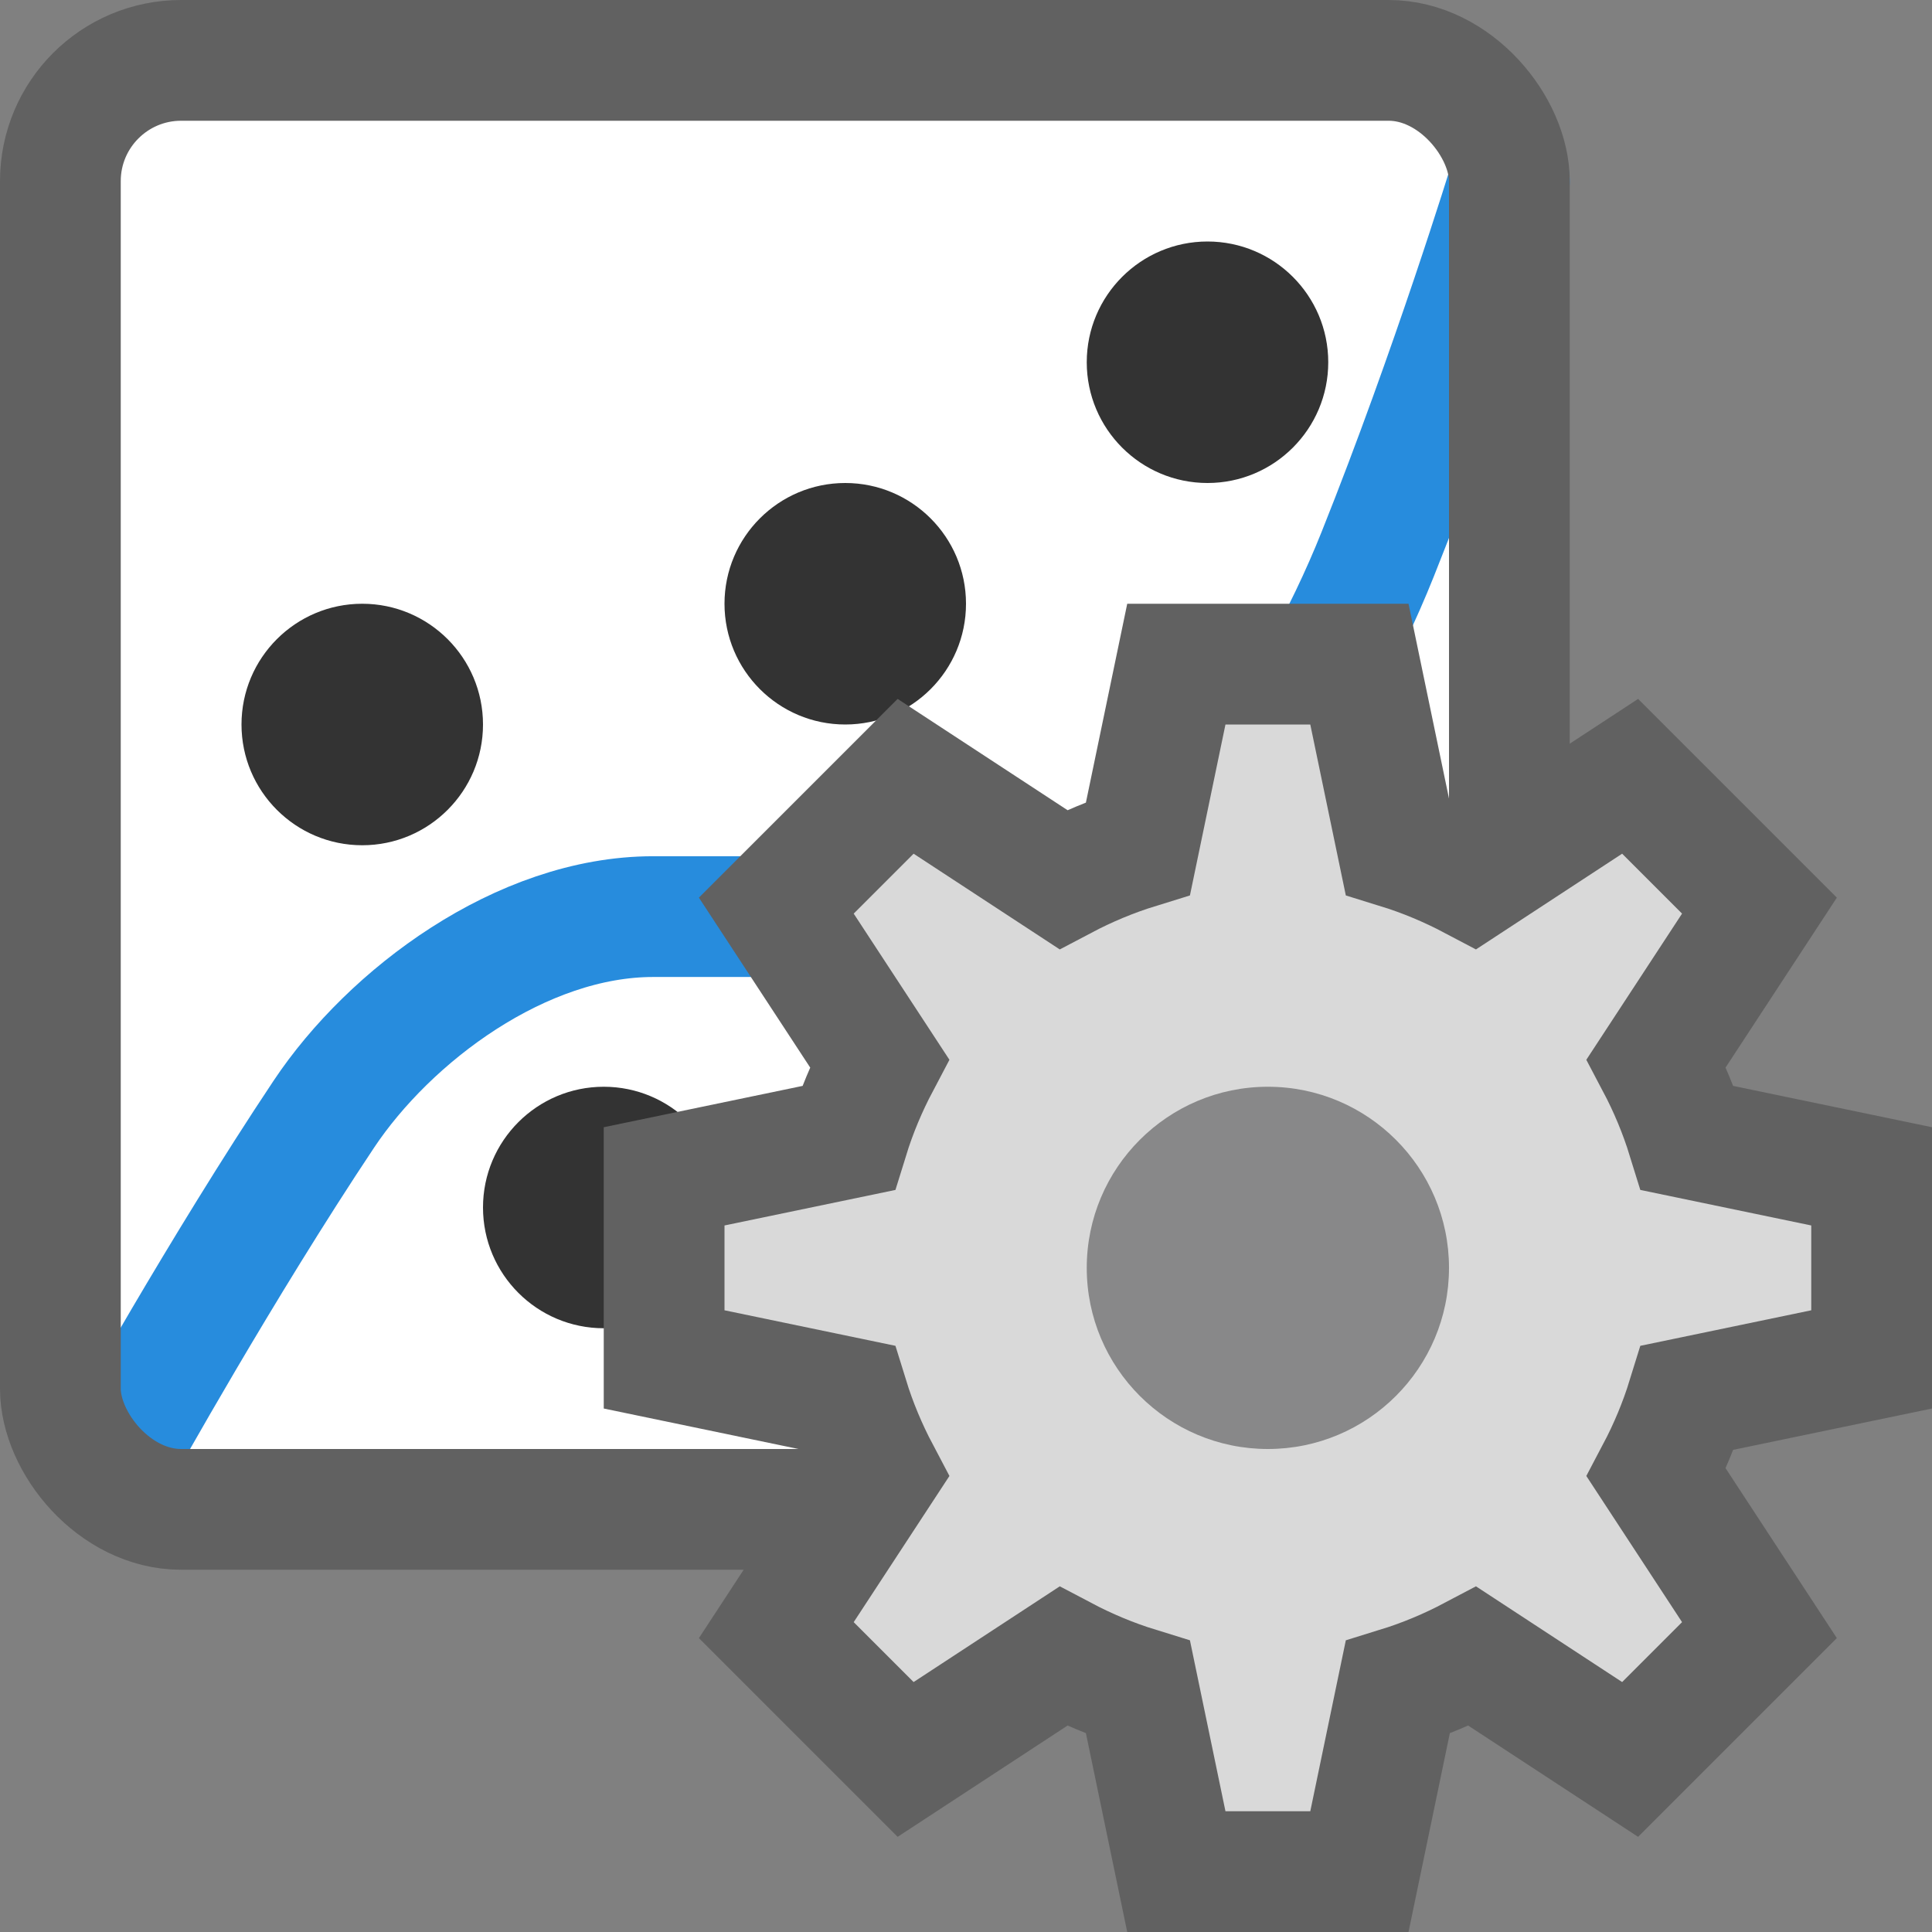 <svg width="16" height="16" viewBox="0 0 16 16" fill="none" xmlns="http://www.w3.org/2000/svg">
<rect x="0" y="0" width="16" height="16" fill="#808080" stroke="none"/>
<rect x="0.5" y="0.5" width="12" height="12" rx="1" fill="#FFFFFF"/>
<path d="M1 12C1 12 1.83 10.505 2.682 9.227C3.227 8.409 4.318 7.591 5.409 7.591C7.045 7.591 7.045 7.591 8.682 7.591C9.773 7.591 10.864 5.955 11.409 4.591C12.023 3.056 12.5 1.5 12.5 1.5" stroke="#278CDD" stroke-linecap="round" stroke-linejoin="round"/>
<path d="M2 6C2 5.448 2.448 5 3 5C3.552 5 4 5.448 4 6C4 6.552 3.552 7 3 7C2.448 7 2 6.552 2 6Z" fill="#333333"/>
<path d="M4 10C4 9.448 4.448 9 5 9C5.552 9 6 9.448 6 10C6 10.552 5.552 11 5 11C4.448 11 4 10.552 4 10Z" fill="#333333"/>
<path d="M9 3C9 2.448 9.448 2 10 2C10.552 2 11 2.448 11 3C11 3.552 10.552 4 10 4C9.448 4 9 3.552 9 3Z" fill="#333333"/>
<path d="M6 5C6 4.448 6.448 4 7 4C7.552 4 8 4.448 8 5C8 5.552 7.552 6 7 6C6.448 6 6 5.552 6 5Z" fill="#333333"/>
<rect x="0.5" y="0.5" width="12" height="12" rx="1" stroke="#616161"/>
<path fill-rule="evenodd" clip-rule="evenodd" d="M12.196 7.283C11.999 7.179 11.792 7.092 11.575 7.025L11.258 5.5H9.742L9.425 7.025C9.208 7.092 9.001 7.179 8.804 7.283L7.5 6.429L6.429 7.5L7.283 8.804C7.179 9.001 7.092 9.208 7.025 9.425L5.5 9.742V11.258L7.025 11.575C7.092 11.792 7.179 11.999 7.283 12.196L6.429 13.5L7.5 14.571L8.804 13.717C9.001 13.821 9.208 13.908 9.425 13.975L9.742 15.5H11.258L11.575 13.975C11.792 13.908 11.999 13.821 12.196 13.717L13.5 14.571L14.571 13.5L13.717 12.196C13.821 11.999 13.908 11.792 13.975 11.575L15.5 11.258V9.742L13.975 9.425C13.908 9.208 13.821 9.001 13.717 8.804L14.571 7.5L13.5 6.429L12.196 7.283Z" fill="#D9D9D9" stroke="#616161"/>
<path d="M12 10.5C12 11.328 11.328 12 10.5 12C9.672 12 9 11.328 9 10.5C9 9.672 9.672 9 10.5 9C11.328 9 12 9.672 12 10.5Z" fill="#888889"/>
</svg>
